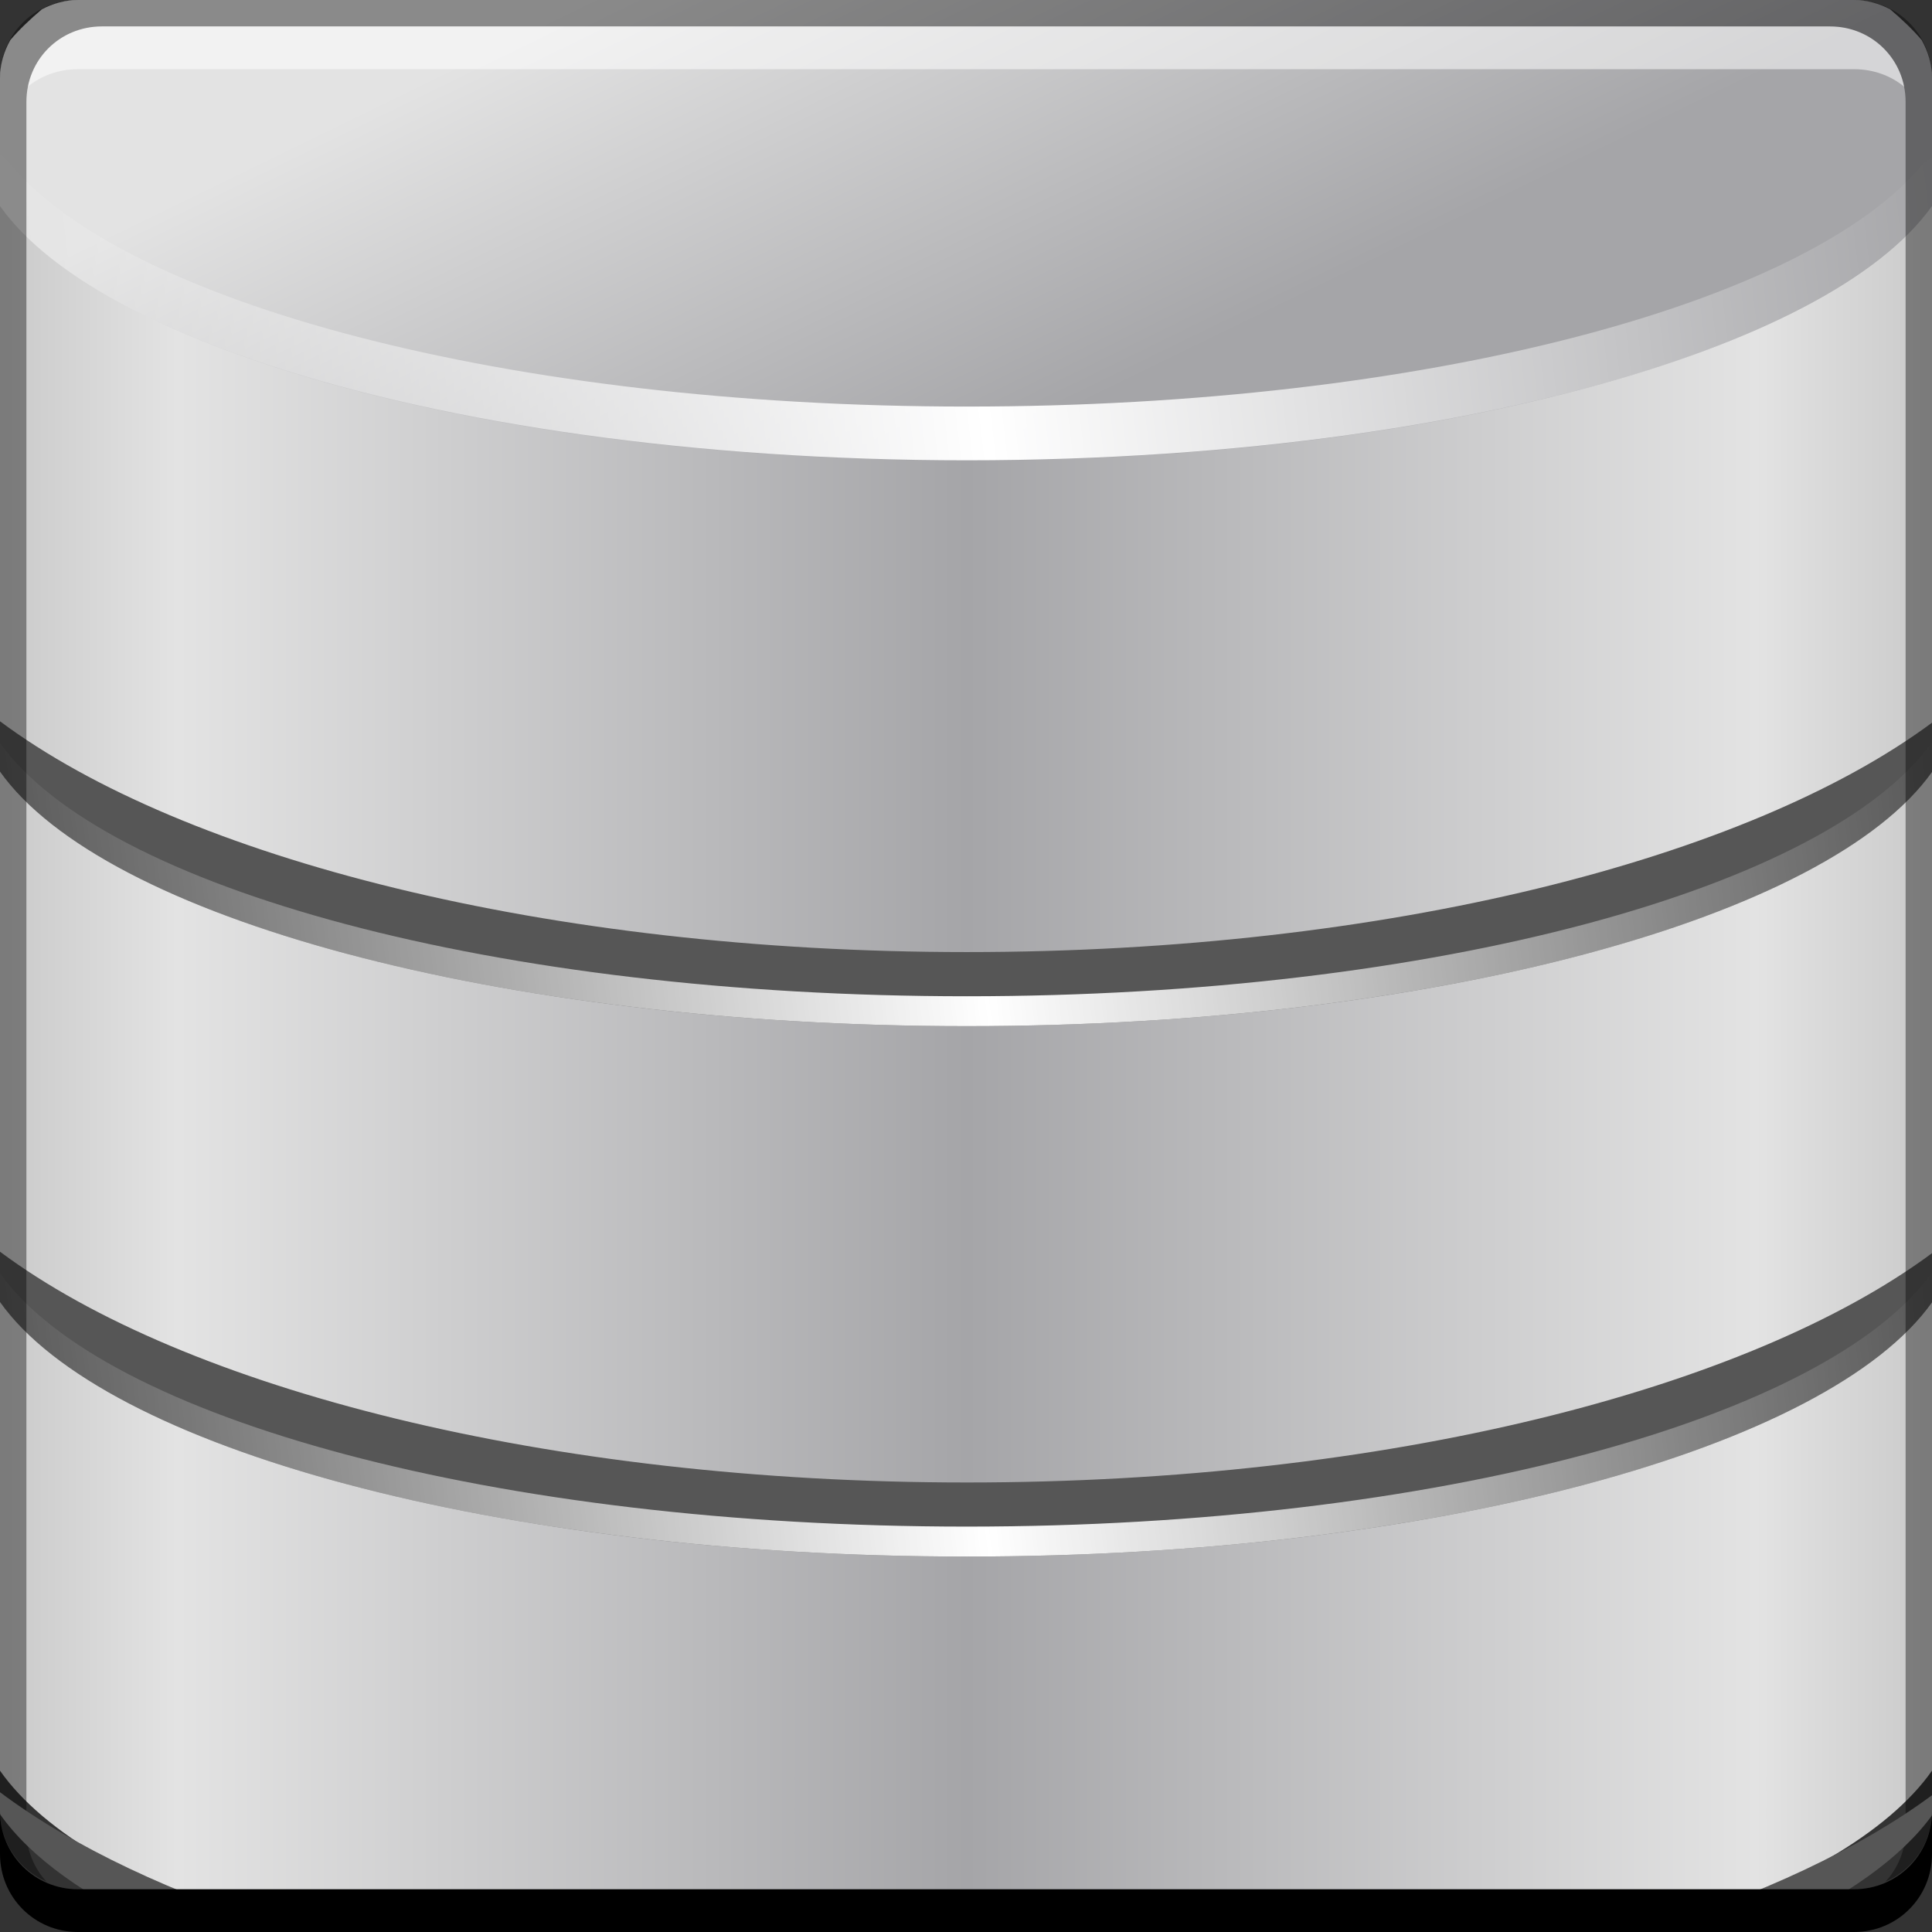 <svg xmlns="http://www.w3.org/2000/svg" xmlns:svg="http://www.w3.org/2000/svg" xmlns:xlink="http://www.w3.org/1999/xlink" id="svg2" width="48" height="48" version="1.1"><rect width="100%" height="100%" fill="#333333" stroke="none"/><defs id="defs4"><linearGradient id="linearGradient6110" x1="269.97" x2="286.628" y1="511.966" y2="511.966" gradientTransform="matrix(1.48,0,0,1.48,-400.195,-731.416)" gradientUnits="userSpaceOnUse" spreadMethod="reflect" xlink:href="#linearGradient5495"/><linearGradient id="linearGradient5495"><stop id="stop5497" offset="0" stop-color="#c6c6c6" stop-opacity="1"/><stop id="stop5501" offset=".205" stop-color="#e3e3e3" stop-opacity="1"/><stop id="stop5499" offset="1" stop-color="#a5a5a8" stop-opacity="1"/></linearGradient><linearGradient id="linearGradient6112" x1="282.357" x2="286.631" y1="518.557" y2="527.335" gradientTransform="matrix(1.48,0,0,1.48,-400.198,-768.984)" gradientUnits="userSpaceOnUse" xlink:href="#linearGradient5466"/><linearGradient id="linearGradient5466"><stop id="stop5468" offset="0" stop-color="#e3e3e3" stop-opacity="1"/><stop id="stop5470" offset="1" stop-color="#a5a5a8" stop-opacity="1"/></linearGradient><linearGradient id="linearGradient6114" x1="308.5" x2="327.781" y1="522.612" y2="520.328" gradientTransform="matrix(1.252,0,0,1.252,-361.795,360.159)" gradientUnits="userSpaceOnUse" spreadMethod="reflect" xlink:href="#linearGradient6035"/><linearGradient id="linearGradient6035"><stop id="stop6037" offset="0" stop-color="#fff" stop-opacity="1"/><stop id="stop6039" offset="1" stop-color="#fff" stop-opacity="0"/></linearGradient><linearGradient id="linearGradient6116" x1="308.5" x2="327.781" y1="522.612" y2="520.328" gradientTransform="matrix(1.252,0,0,1.252,-361.795,-630.144)" gradientUnits="userSpaceOnUse" spreadMethod="reflect" xlink:href="#linearGradient6035"/><linearGradient id="linearGradient6118" x1="308.5" x2="327.781" y1="522.612" y2="520.328" gradientTransform="matrix(1.252,0,0,1.252,-361.795,-616.966)" gradientUnits="userSpaceOnUse" spreadMethod="reflect" xlink:href="#linearGradient6035"/></defs><g id="layer1" transform="translate(0,-1004.362)"><path id="path5488" fill="url(#linearGradient6110)" fill-opacity="1" stroke="none" d="M 0 3.529 L 0 43.992 C 1.089 45.545 3.501 46.925 6.814 48 L 41.186 48 C 44.499 46.925 46.911 45.545 48 43.992 L 48 3.529 L 0 3.529 z" transform="translate(0,1004.362)"/><path id="path5460" fill="url(#linearGradient6112)" fill-opacity="1" stroke="none" d="M 1.945 0 C 1.617 0 1.312 0.088 1.041 0.23 C 0.748 0.48 0.476 0.735 0.256 0.996 C 0.098 1.277 0 1.599 0 1.945 L 0 5.119 C 2.57 8.745 12.336 11.445 24 11.445 C 35.664 11.445 45.43 8.745 48 5.119 L 48 1.945 C 48 1.599 47.902 1.277 47.744 0.996 C 47.524 0.735 47.252 0.48 46.959 0.23 C 46.688 0.088 46.383 0 46.055 0 L 1.945 0 z" transform="translate(0,1004.362)"/><path id="path6026" fill="#565656" fill-opacity="1" stroke="none" d="M 0 31.098 L 0 32.348 C 2.572 35.974 12.352 38.672 24.02 38.672 C 35.678 38.672 45.427 35.98 48 32.357 L 48 31.135 C 43.427 34.526 34.42 36.832 24.02 36.832 C 13.599 36.832 4.566 34.501 0 31.098 z" transform="translate(0,1004.362)"/><path id="path6030" fill="url(#linearGradient6114)" fill-opacity="1" stroke="none" d="m -0.673,1007.697 c 0.185,4.488 11.185,8.101 24.693,8.101 13.47,0 24.409,-3.591 24.654,-8.061 -0.27,0.229 -0.552,0.445 -0.861,0.665 -0.011,0.023 -0.027,0.026 -0.039,0.034 -2.87,3.478 -12.402,6.027 -23.754,6.027 -11.423,0 -21.02,-2.593 -23.832,-6.105 -0.031,-0.025 -0.048,-0.056 -0.078,-0.081 -0.274,-0.2 -0.54,-0.38 -0.783,-0.587 z"/><path id="path6022" fill="#565656" fill-opacity="1" stroke="none" d="M 0 17.92 L 0 19.17 C 2.572 22.796 12.352 25.494 24.02 25.494 C 35.678 25.494 45.427 22.802 48 19.18 L 48 17.955 C 43.427 21.346 34.42 23.654 24.02 23.654 C 13.599 23.654 4.566 21.324 0 17.92 z" transform="translate(0,1004.362)"/><path id="path6043" fill="url(#linearGradient6116)" fill-opacity="1" stroke="none" d="M 48 18.439 C 45.42 22.059 35.672 24.752 24.02 24.752 C 12.353 24.752 2.573 22.08 0 18.457 L 0 19.17 C 2.572 22.796 12.352 25.494 24.02 25.494 C 35.678 25.494 45.427 22.802 48 19.18 L 48 18.439 z" transform="translate(0,1004.362)"/><path id="path6054" fill="url(#linearGradient6118)" fill-opacity="1" stroke="none" d="M 48 31.615 C 45.419 35.235 35.671 37.928 24.02 37.928 C 12.353 37.928 2.573 35.255 0 31.633 L 0 32.348 C 2.572 35.974 12.352 38.672 24.02 38.672 C 35.678 38.672 45.427 35.98 48 32.357 L 48 31.615 z" transform="translate(0,1004.362)"/><path id="path7515" fill="#fff" fill-opacity=".537" stroke="none" d="m 2.531,1005.019 c -0.917,0 -1.671,0.639 -1.844,1.5 0.336,-0.28 0.775,-0.438 1.25,-0.438 l 44.125,0 c 0.475,0 0.914,0.158 1.25,0.438 -0.173,-0.861 -0.927,-1.5 -1.844,-1.5 L 2.531,1005.019 Z"/><path id="rect4280" fill="#000" fill-opacity=".392" stroke="none" d="m 1.937,1004.362 c -1.077,0 -1.937,0.86 -1.937,1.938 l 0,43.062 c 0,0.793 0.48,1.449 1.156,1.75 -0.309,-0.333 -0.5,-0.782 -0.5,-1.281 l 0,-42.938 c 0,-1.048 0.827,-1.875 1.875,-1.875 l 42.938,0 c 1.048,0 1.875,0.827 1.875,1.875 l 0,42.938 c 0,0.499 -0.191,0.948 -0.5,1.281 0.676,-0.301 1.156,-0.957 1.156,-1.75 l 0,-43.062 c 0,-1.077 -0.86,-1.938 -1.938,-1.938 L 1.937,1004.362 Z"/><path id="path6060" fill="#565656" fill-opacity="1" stroke="none" d="M 0 44.527 L 0 45.072 C 0.753 46.148 2.145 47.136 4.031 48 L 7.318 48 C 4.301 47.062 1.802 45.879 0 44.527 z M 48 44.602 C 46.213 45.924 43.754 47.081 40.797 48 L 43.967 48 C 45.839 47.143 47.232 46.164 48 45.102 L 48 44.602 z" transform="translate(0,1004.362)"/><path id="rect846" fill="#000" fill-opacity="1" stroke="none" d="m -4.9999999e-8,1049.362 0,1.062 c 0,1.077 0.86,1.938 1.937,1.938 l 44.125,0 c 1.077,0 1.938,-0.86 1.938,-1.938 l 0,-1.062 c 0,1.077 -0.86,1.938 -1.938,1.938 l -44.125,0 C 0.86,1051.3 -4.9999999e-8,1050.439 -4.9999999e-8,1049.362 Z"/></g></svg>